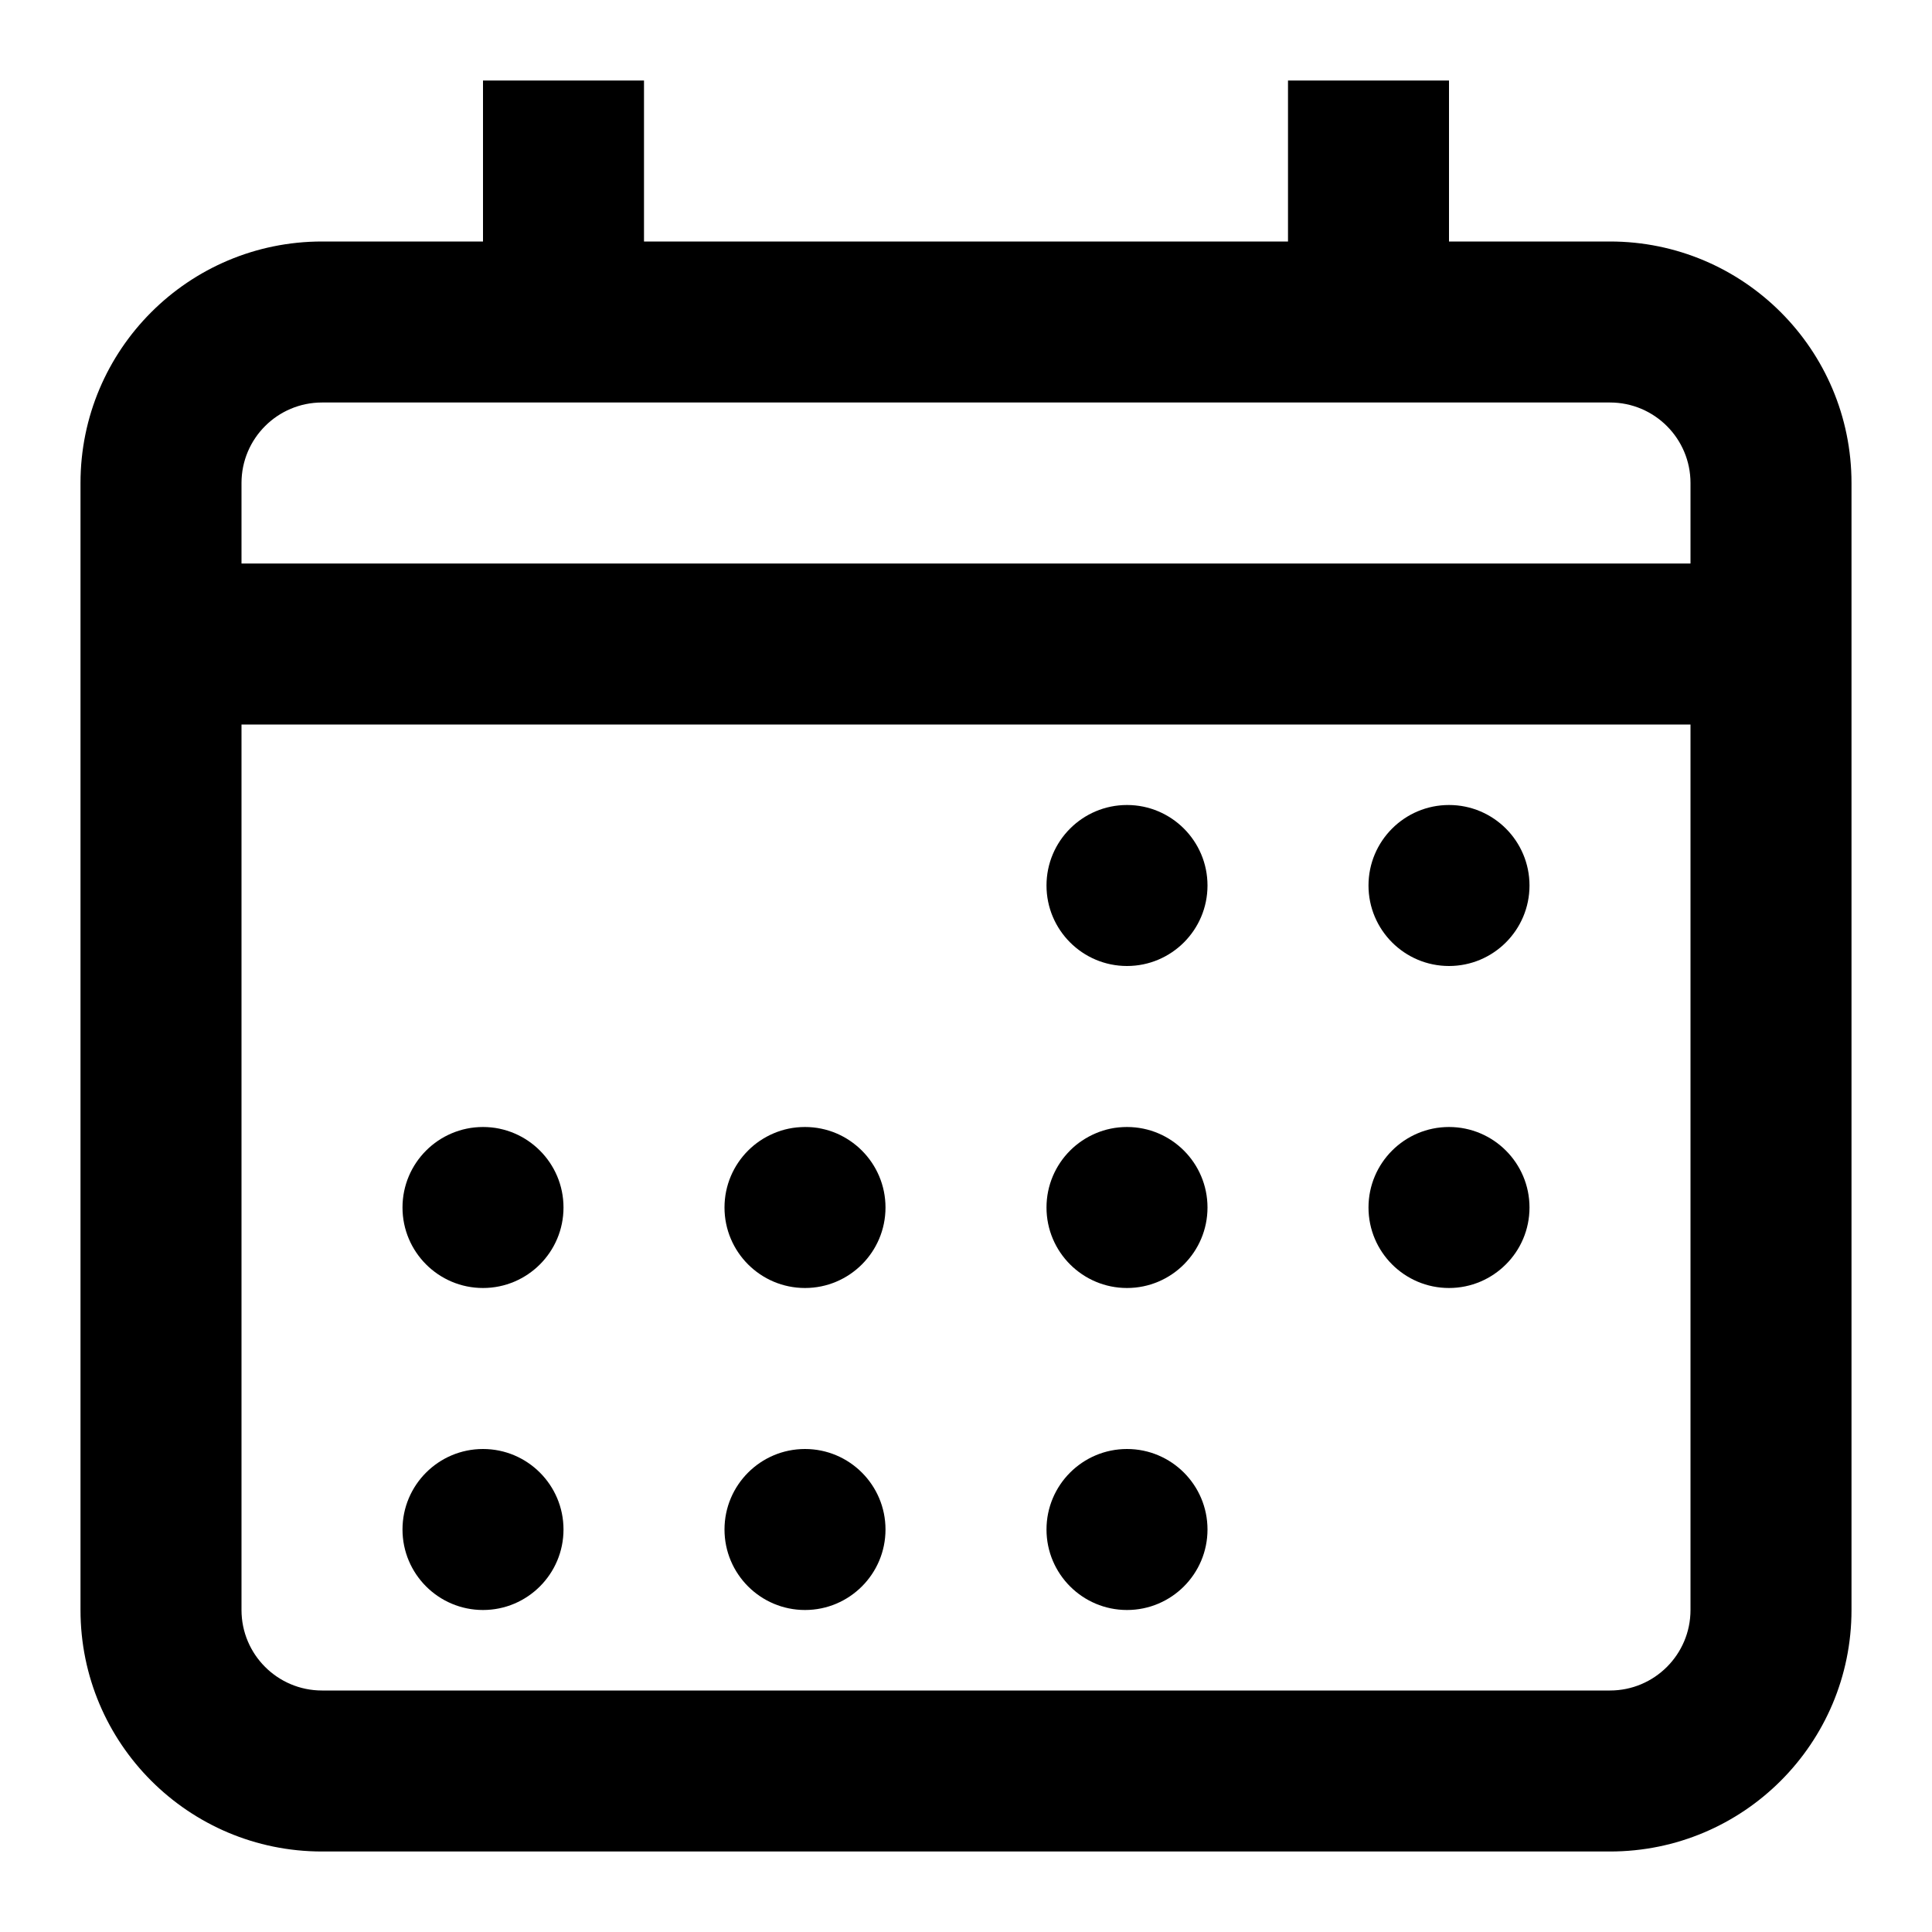 <svg width="24" height="24" viewBox="0 0 24 24" fill="none" xmlns="http://www.w3.org/2000/svg">
<rect width="24" height="24" fill="white"/>
<path d="M18 10C17.448 10 17 10.448 17 11C17 11.552 17.448 12 18 12C18.552 12 19 11.552 19 11C19 10.448 18.552 10 18 10Z" fill="black"/>
<path d="M14 18C13.448 18 13 18.448 13 19C13 19.552 13.448 20 14 20C14.552 20 15 19.552 15 19C15 18.448 14.552 18 14 18Z" fill="black"/>
<path d="M5 15C5 14.448 5.448 14 6 14C6.552 14 7 14.448 7 15C7 15.552 6.552 16 6 16C5.448 16 5 15.552 5 15Z" fill="black"/>
<path d="M10 14C9.448 14 9 14.448 9 15C9 15.552 9.448 16 10 16C10.552 16 11 15.552 11 15C11 14.448 10.552 14 10 14Z" fill="black"/>
<path d="M13 11C13 10.448 13.448 10 14 10C14.552 10 15 10.448 15 11C15 11.552 14.552 12 14 12C13.448 12 13 11.552 13 11Z" fill="black"/>
<path d="M14 14C13.448 14 13 14.448 13 15C13 15.552 13.448 16 14 16C14.552 16 15 15.552 15 15C15 14.448 14.552 14 14 14Z" fill="black"/>
<path d="M5 19C5 18.448 5.448 18 6 18C6.552 18 7 18.448 7 19C7 19.552 6.552 20 6 20C5.448 20 5 19.552 5 19Z" fill="black"/>
<path d="M10 18C9.448 18 9 18.448 9 19C9 19.552 9.448 20 10 20C10.552 20 11 19.552 11 19C11 18.448 10.552 18 10 18Z" fill="black"/>
<path d="M17 15C17 14.448 17.448 14 18 14C18.552 14 19 14.448 19 15C19 15.552 18.552 16 18 16C17.448 16 17 15.552 17 15Z" fill="black"/>
<path fill-rule="evenodd" clip-rule="evenodd" d="M8 3V1H6V3H4C2.343 3 1 4.343 1 6V20C1 21.657 2.343 23 4 23H20C21.657 23 23 21.657 23 20V6C23 4.343 21.657 3 20 3H18V1H16V3H8ZM21 7V6C21 5.448 20.552 5 20 5H4C3.448 5 3 5.448 3 6V7H21ZM3 9V20C3 20.552 3.448 21 4 21H20C20.552 21 21 20.552 21 20V9H3Z" fill="black"/>
</svg>
